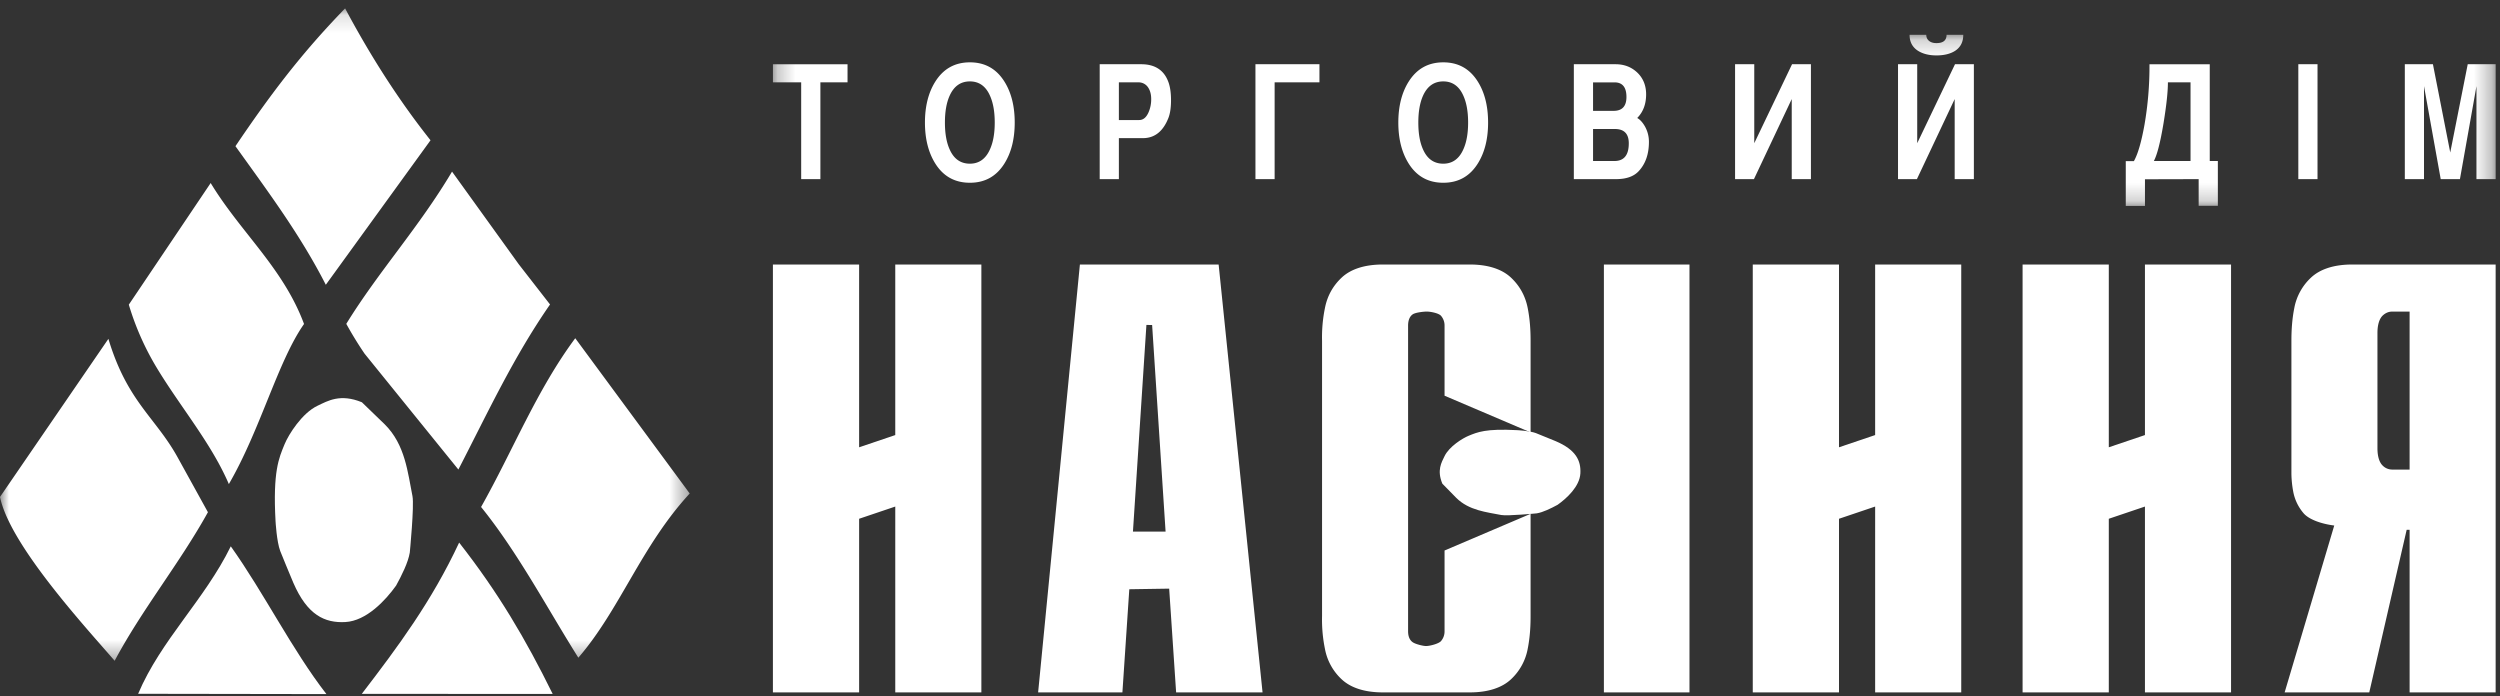 <svg xmlns="http://www.w3.org/2000/svg" xmlns:xlink="http://www.w3.org/1999/xlink" width="140" height="39" viewBox="0 0 140 39">
    <rect x="0" y="0" width="140" height="39" fill="#333333" stroke="none"/>
    <defs>
        <path id="a" d="M.244.199h96.473v9.584H.244z"/>
        <path id="c" d="M0 .131h38.624v36.534H0z"/>
    </defs>
    <g fill="none" fill-rule="evenodd">
        <path fill="#FFF" d="M87.22 28.272c-.364.197-.814.42-1.163.476 0 0-1.65.159-1.985.093-.82-.163-1.808-.25-2.523-.962l-.778-.794c-.313-.754-.047-1.184.122-1.537.258-.54 1.01-1.007 1.356-1.147.482-.196.95-.409 2.71-.312 0 0 .717.039 1.045.162.109.041.89.358 1.114.454 1.142.487 1.421 1.095 1.383 1.805-.039.735-.769 1.401-1.28 1.762"/>
        <path fill="#FFF" d="M134.938 26.295V17.45h-.984c-.18 0-.36.068-.524.222-.179.171-.293.497-.293.976v6.45c0 .48.114.805.293.975a.75.75 0 0 0 .524.223h.984zm-6.998 12.479l2.778-9.345c-.687-.086-1.419-.325-1.73-.702a2.589 2.589 0 0 1-.571-1.215 5.976 5.976 0 0 1-.098-.993v-7.427c0-.582.034-1.198.163-1.849a3.097 3.097 0 0 1 .932-1.694c.49-.462 1.258-.736 2.304-.736h8.038v23.96h-4.818v-9.105h-.164l-2.095 9.106h-4.74zm-14.675 0v-23.96h4.828v10.234l2.024-.685v-9.55h4.822v23.96h-4.822V28.367l-2.024.684v9.724h-4.828zm-15.11 0v-23.96h4.829v10.234l2.024-.685v-9.55h4.822v23.96h-4.822V28.367l-2.024.684v9.724h-4.828zm-8.337 0v-23.96h4.793v23.96h-4.793zm-4.105-10v5.721c0 .582-.034 1.198-.163 1.848a3.1 3.1 0 0 1-.932 1.695c-.49.462-1.259.736-2.305.736h-4.878c-1.047 0-1.815-.274-2.305-.736a3.09 3.09 0 0 1-.932-1.695 8.185 8.185 0 0 1-.163-1.848V19.092a8.187 8.187 0 0 1 .163-1.849c.131-.667.442-1.232.932-1.694.49-.462 1.258-.736 2.305-.736h4.878c1.047 0 1.815.274 2.305.736.49.462.8 1.027.932 1.694.129.65.163 1.267.163 1.849v5.122l-4.818-2.054v-3.924a.828.828 0 0 0-.196-.548c-.13-.154-.592-.24-.805-.24-.147 0-.62.046-.78.154-.167.115-.261.326-.261.634v17.115c0 .308.102.507.262.616.166.113.592.211.74.211.211 0 .713-.126.844-.28a.827.827 0 0 0 .196-.547v-4.523l4.818-2.054zm-22.27.997h1.83L64.519 18.2l-.32-.003-.754 11.574zm-5.308 9.003l2.339-23.96h7.77l2.459 23.96h-4.84l-.389-5.811-2.233.035-.386 5.776h-4.72zm-14.852 0v-23.96h4.828v10.234l2.024-.685v-9.55h4.822v23.96h-4.822V28.367l-2.024.684v9.724h-4.828z"/>
        <g transform="translate(43.04 1.748)">
            <mask id="b" fill="#fff">
                <use xlink:href="#a"/>
            </mask>
            <path fill="#FFF" d="M4.422 2.864h-1.52v5.419H1.826V2.864H.244V1.85h4.178v1.015zm9.362 2.25c0 .91-.188 1.668-.568 2.282-.45.728-1.098 1.09-1.941 1.09-.848 0-1.495-.362-1.945-1.086-.38-.613-.573-1.372-.573-2.286 0-.908.193-1.672.573-2.281.455-.728 1.101-1.09 1.945-1.09.843 0 1.49.362 1.94 1.09.38.609.569 1.373.569 2.281zm-1.119 0c0-.604-.088-1.107-.267-1.504-.236-.534-.612-.799-1.123-.799-.516 0-.892.265-1.132.794-.18.397-.267.9-.267 1.51 0 .613.088 1.116.267 1.509.236.53.612.794 1.132.794.511 0 .887-.27 1.123-.803.18-.397.267-.896.267-1.5zm9.872-1.252c0 .41-.048.736-.14.979-.297.768-.778 1.147-1.433 1.147h-1.347v2.295h-1.074V1.849h2.325c.79 0 1.302.349 1.538 1.042.087.26.131.582.131.97zm-1.11-.062c0-.26-.057-.473-.166-.64a.632.632 0 0 0-.56-.296h-1.084v2.11h1.137c.227 0 .402-.147.529-.442a1.82 1.82 0 0 0 .144-.732zm9.422-.936h-2.51v5.419h-1.074V1.849h3.584v1.015zm9.444 2.25c0 .91-.188 1.668-.568 2.282-.45.728-1.098 1.09-1.94 1.09-.849 0-1.495-.362-1.946-1.086-.38-.613-.573-1.372-.573-2.286 0-.908.193-1.672.573-2.281.455-.728 1.102-1.09 1.945-1.09s1.49.362 1.941 1.09c.38.609.568 1.373.568 2.281zm-1.119 0c0-.604-.087-1.107-.267-1.504-.236-.534-.612-.799-1.123-.799-.515 0-.891.265-1.132.794-.179.397-.266.9-.266 1.51 0 .613.087 1.116.266 1.509.236.53.612.794 1.132.794.511 0 .887-.27 1.123-.803.18-.397.267-.896.267-1.5zM49.3 6.191c0 .693-.192 1.24-.577 1.65-.275.296-.699.442-1.268.442h-2.36V1.849h2.334c.49 0 .896.159 1.224.472.324.313.49.72.49 1.214 0 .547-.166.988-.499 1.324.17.096.315.264.442.49.14.26.214.542.214.842zm-1.259-2.506c0-.547-.223-.82-.665-.82h-1.205V4.46h1.153c.477 0 .717-.26.717-.776zm.131 2.595c0-.535-.258-.804-.778-.804h-1.223v1.792h1.197c.538 0 .804-.331.804-.988zm10.2 2.003h-1.075V3.8l-2.116 4.483h-1.057V1.849h1.075v4.422l2.116-4.422h1.057v6.434zM66.903.199c0 .406-.157.71-.472.909-.262.163-.608.247-1.032.247-.42 0-.76-.089-1.027-.256-.319-.203-.476-.503-.476-.9h.935c0 .15.057.269.175.357.105.075.236.11.393.11.38 0 .569-.154.569-.467h.935zm.594 8.084h-1.075V3.8l-2.115 4.483h-1.058V1.849h1.075v4.422l2.116-4.422h1.057v6.434zM81.16 9.775h-1.075V8.283l-3.007.008v1.492h-1.075V7.277h.454c.223-.389.42-1.073.595-2.043a19.17 19.17 0 0 0 .279-3.314v-.07h3.375v5.418h.454v2.507zm-1.53-2.507V2.864h-1.267c0 .53-.083 1.293-.245 2.286-.179 1.08-.363 1.787-.542 2.118h2.054zm6.036 1.015h1.075V1.849h-1.075v6.434zm11.052 0h-1.076V3.076l-.926 5.207H93.64l-.936-5.207v5.207H91.63V1.849h1.574l.97 4.942.979-4.942h1.565v6.434z" mask="url(#b)"/>
        </g>
        <g transform="translate(0 .339)">
            <mask id="d" fill="#fff">
                <use xlink:href="#c"/>
            </mask>
            <path fill="#FFF" d="M6.42 36.665c1.528-2.87 3.63-5.444 5.224-8.32L9.95 25.277c-1.24-2.246-2.823-3.12-3.88-6.641L0 27.49c.548 2.697 4.818 7.317 6.42 9.175m20.52-8.613c2.06 2.547 3.693 5.652 5.447 8.44 2.333-2.698 3.523-6.256 6.237-9.195l-6.41-8.695c-2.161 2.91-3.497 6.301-5.274 9.45m-7.548-10.255a21 21 0 0 0 1.023 1.668l5.254 6.49c1.668-3.227 3.072-6.273 5.133-9.244l-1.754-2.255-3.734-5.185c-1.855 3.126-4.115 5.59-5.922 8.526m-1.147-2.188l5.864-8.093C22.279 5.21 20.712 2.73 19.326.13c-2.452 2.531-4.142 4.762-6.141 7.717 1.821 2.542 3.627 4.954 5.06 7.76M7.214 16.722a15.306 15.306 0 0 0 1.526 3.472c1.335 2.228 3.077 4.252 4.076 6.576 1.771-3.049 2.747-6.887 4.21-8.966-1.166-3.14-3.558-5.135-5.228-7.894" mask="url(#d)"/>
        </g>
        <path fill="#FFF" d="M30.95 38.861c-1.518-3.08-3.045-5.674-5.238-8.476-1.53 3.278-3.424 5.828-5.452 8.471l10.69.005zm-12.67.008c-1.922-2.476-3.48-5.639-5.356-8.275-1.463 2.987-3.913 5.25-5.188 8.258l10.544.017zM22.18 32.796c.319-.581.677-1.297.768-1.852 0 0 .257-2.628.15-3.162-.263-1.305-.402-2.88-1.552-4.018l-1.281-1.238c-1.217-.498-1.91-.075-2.48.194-.87.41-1.624 1.608-1.85 2.16-.316.767-.66 1.514-.504 4.315 0 0 .063 1.142.262 1.663.067.174.577 1.416.732 1.775.786 1.818 1.767 2.262 2.911 2.202 1.188-.063 2.262-1.225 2.843-2.039"/>
    </g>
</svg>
